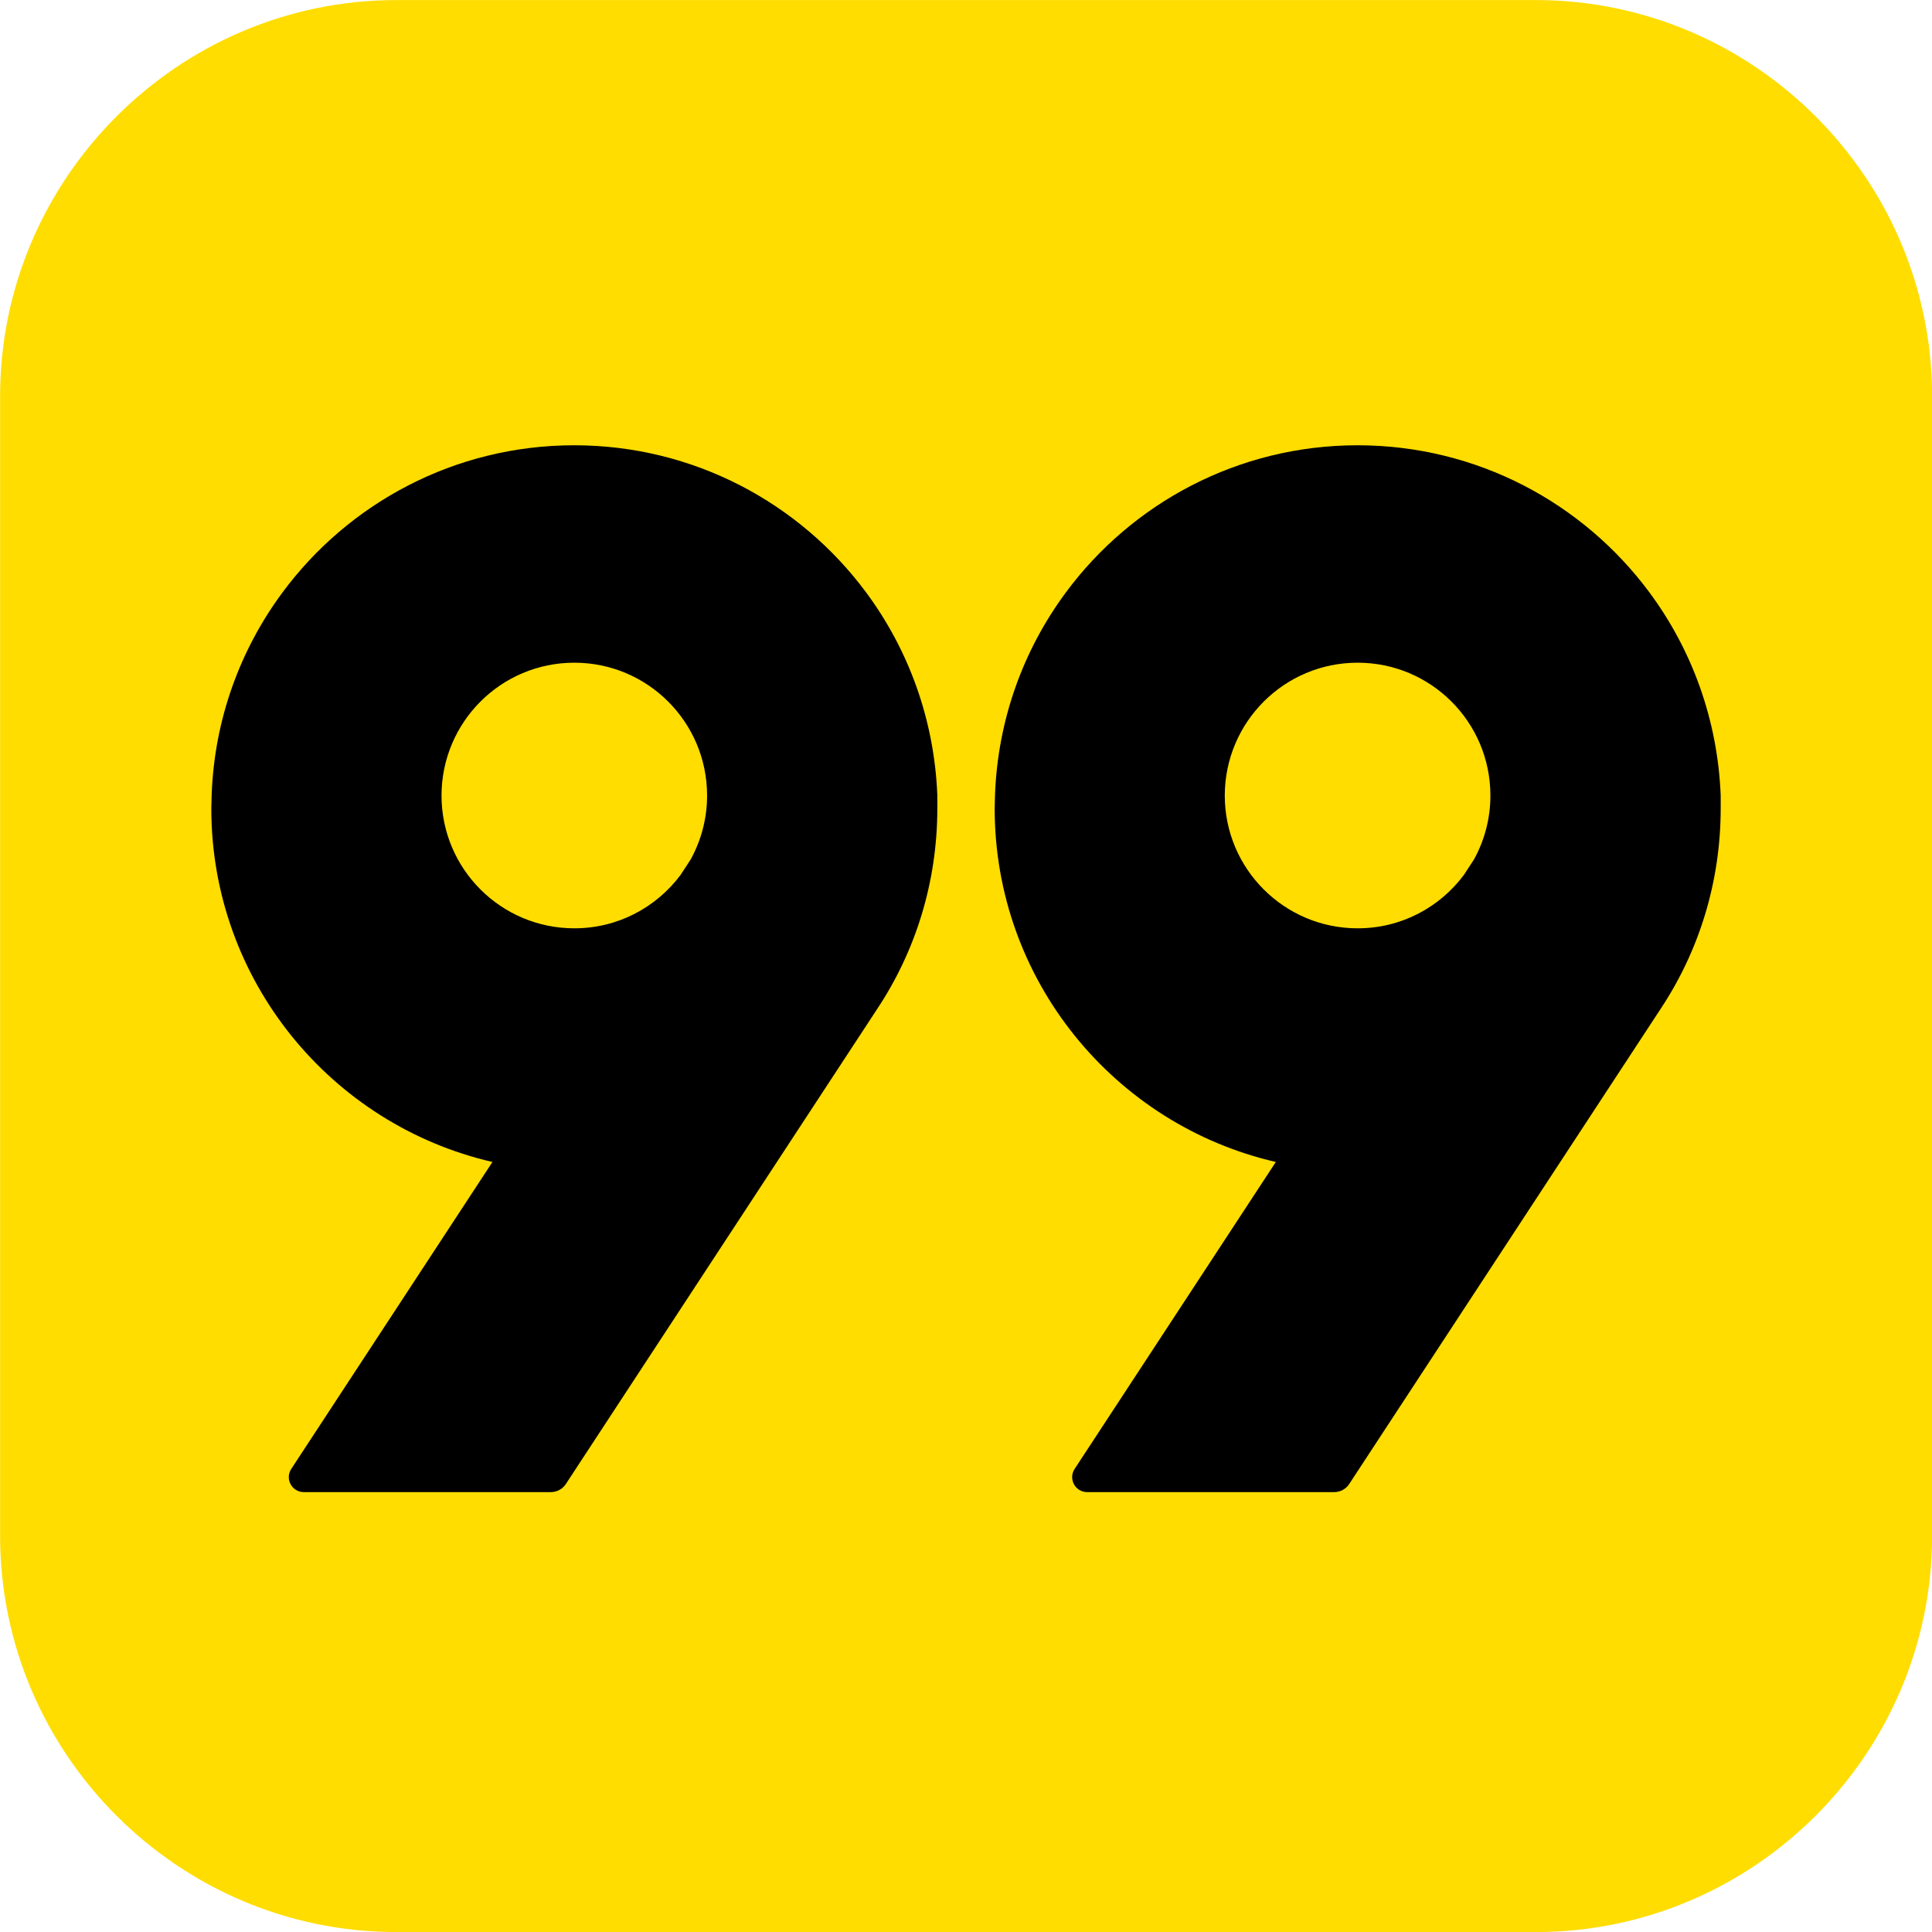 <svg width="256" height="256" viewBox="0 0 256 256" fill="none" xmlns="http://www.w3.org/2000/svg">
<g clip-path="url(#clip0_380_449)">
<path fill-rule="evenodd" clip-rule="evenodd" d="M256.013 203.509C256.013 232.385 232.389 256.009 203.513 256.009H52.512C23.637 256.009 0.013 232.385 0.013 203.509V52.508C0.013 23.633 23.637 0.009 52.512 0.009H203.513C232.389 0.009 256.013 23.633 256.013 52.508V203.509Z" fill="#FFDD00"/>
<path d="M114.74 78.463C120.363 86.03 123.804 95.315 124.201 105.38V107.116C124.201 116.923 121.294 126.069 116.249 133.668L76.059 194.988L74.977 196.642C74.537 197.309 73.795 197.712 72.996 197.712H40.254C38.675 197.712 37.731 195.963 38.593 194.642L65.252 153.968C43.915 149.048 28 129.944 28 107.11L28.044 105.374C28.396 95.334 31.825 86.074 37.423 78.513C46.186 66.674 60.245 59 76.103 59C91.93 59.013 105.971 66.662 114.74 78.463ZM90.169 115.948L91.509 113.897C92.949 111.287 93.704 108.355 93.692 105.374C93.673 95.667 85.803 87.811 76.097 87.811C66.391 87.811 58.522 95.674 58.503 105.405C58.503 115.124 66.378 123.006 76.097 123.006C81.859 123.012 86.954 120.232 90.169 115.948ZM218.533 78.463C224.157 86.03 227.597 95.315 228 105.38V107.116C228 116.923 225.094 126.069 220.049 133.668L179.859 194.988L178.777 196.642C178.337 197.309 177.594 197.712 176.795 197.712H144.053C142.474 197.712 141.531 195.963 142.393 194.642L169.052 153.968C147.714 149.048 131.799 129.944 131.799 107.11L131.843 105.374C132.202 95.334 135.624 86.074 141.223 78.513C149.985 66.674 164.045 59 179.903 59C195.73 59.013 209.77 66.662 218.533 78.463ZM193.962 115.948L195.302 113.897C196.743 111.287 197.497 108.355 197.485 105.374C197.466 95.667 189.597 87.811 179.89 87.811C170.184 87.811 162.308 95.674 162.289 105.405C162.289 115.124 170.171 123.006 179.89 123.006C185.659 123.012 190.754 120.232 193.962 115.948Z" fill="black"/>
</g>
<defs>
<clipPath id="clip0_380_449">
<rect width="256" height="256" fill="white"/>
</clipPath>
</defs>
</svg>

